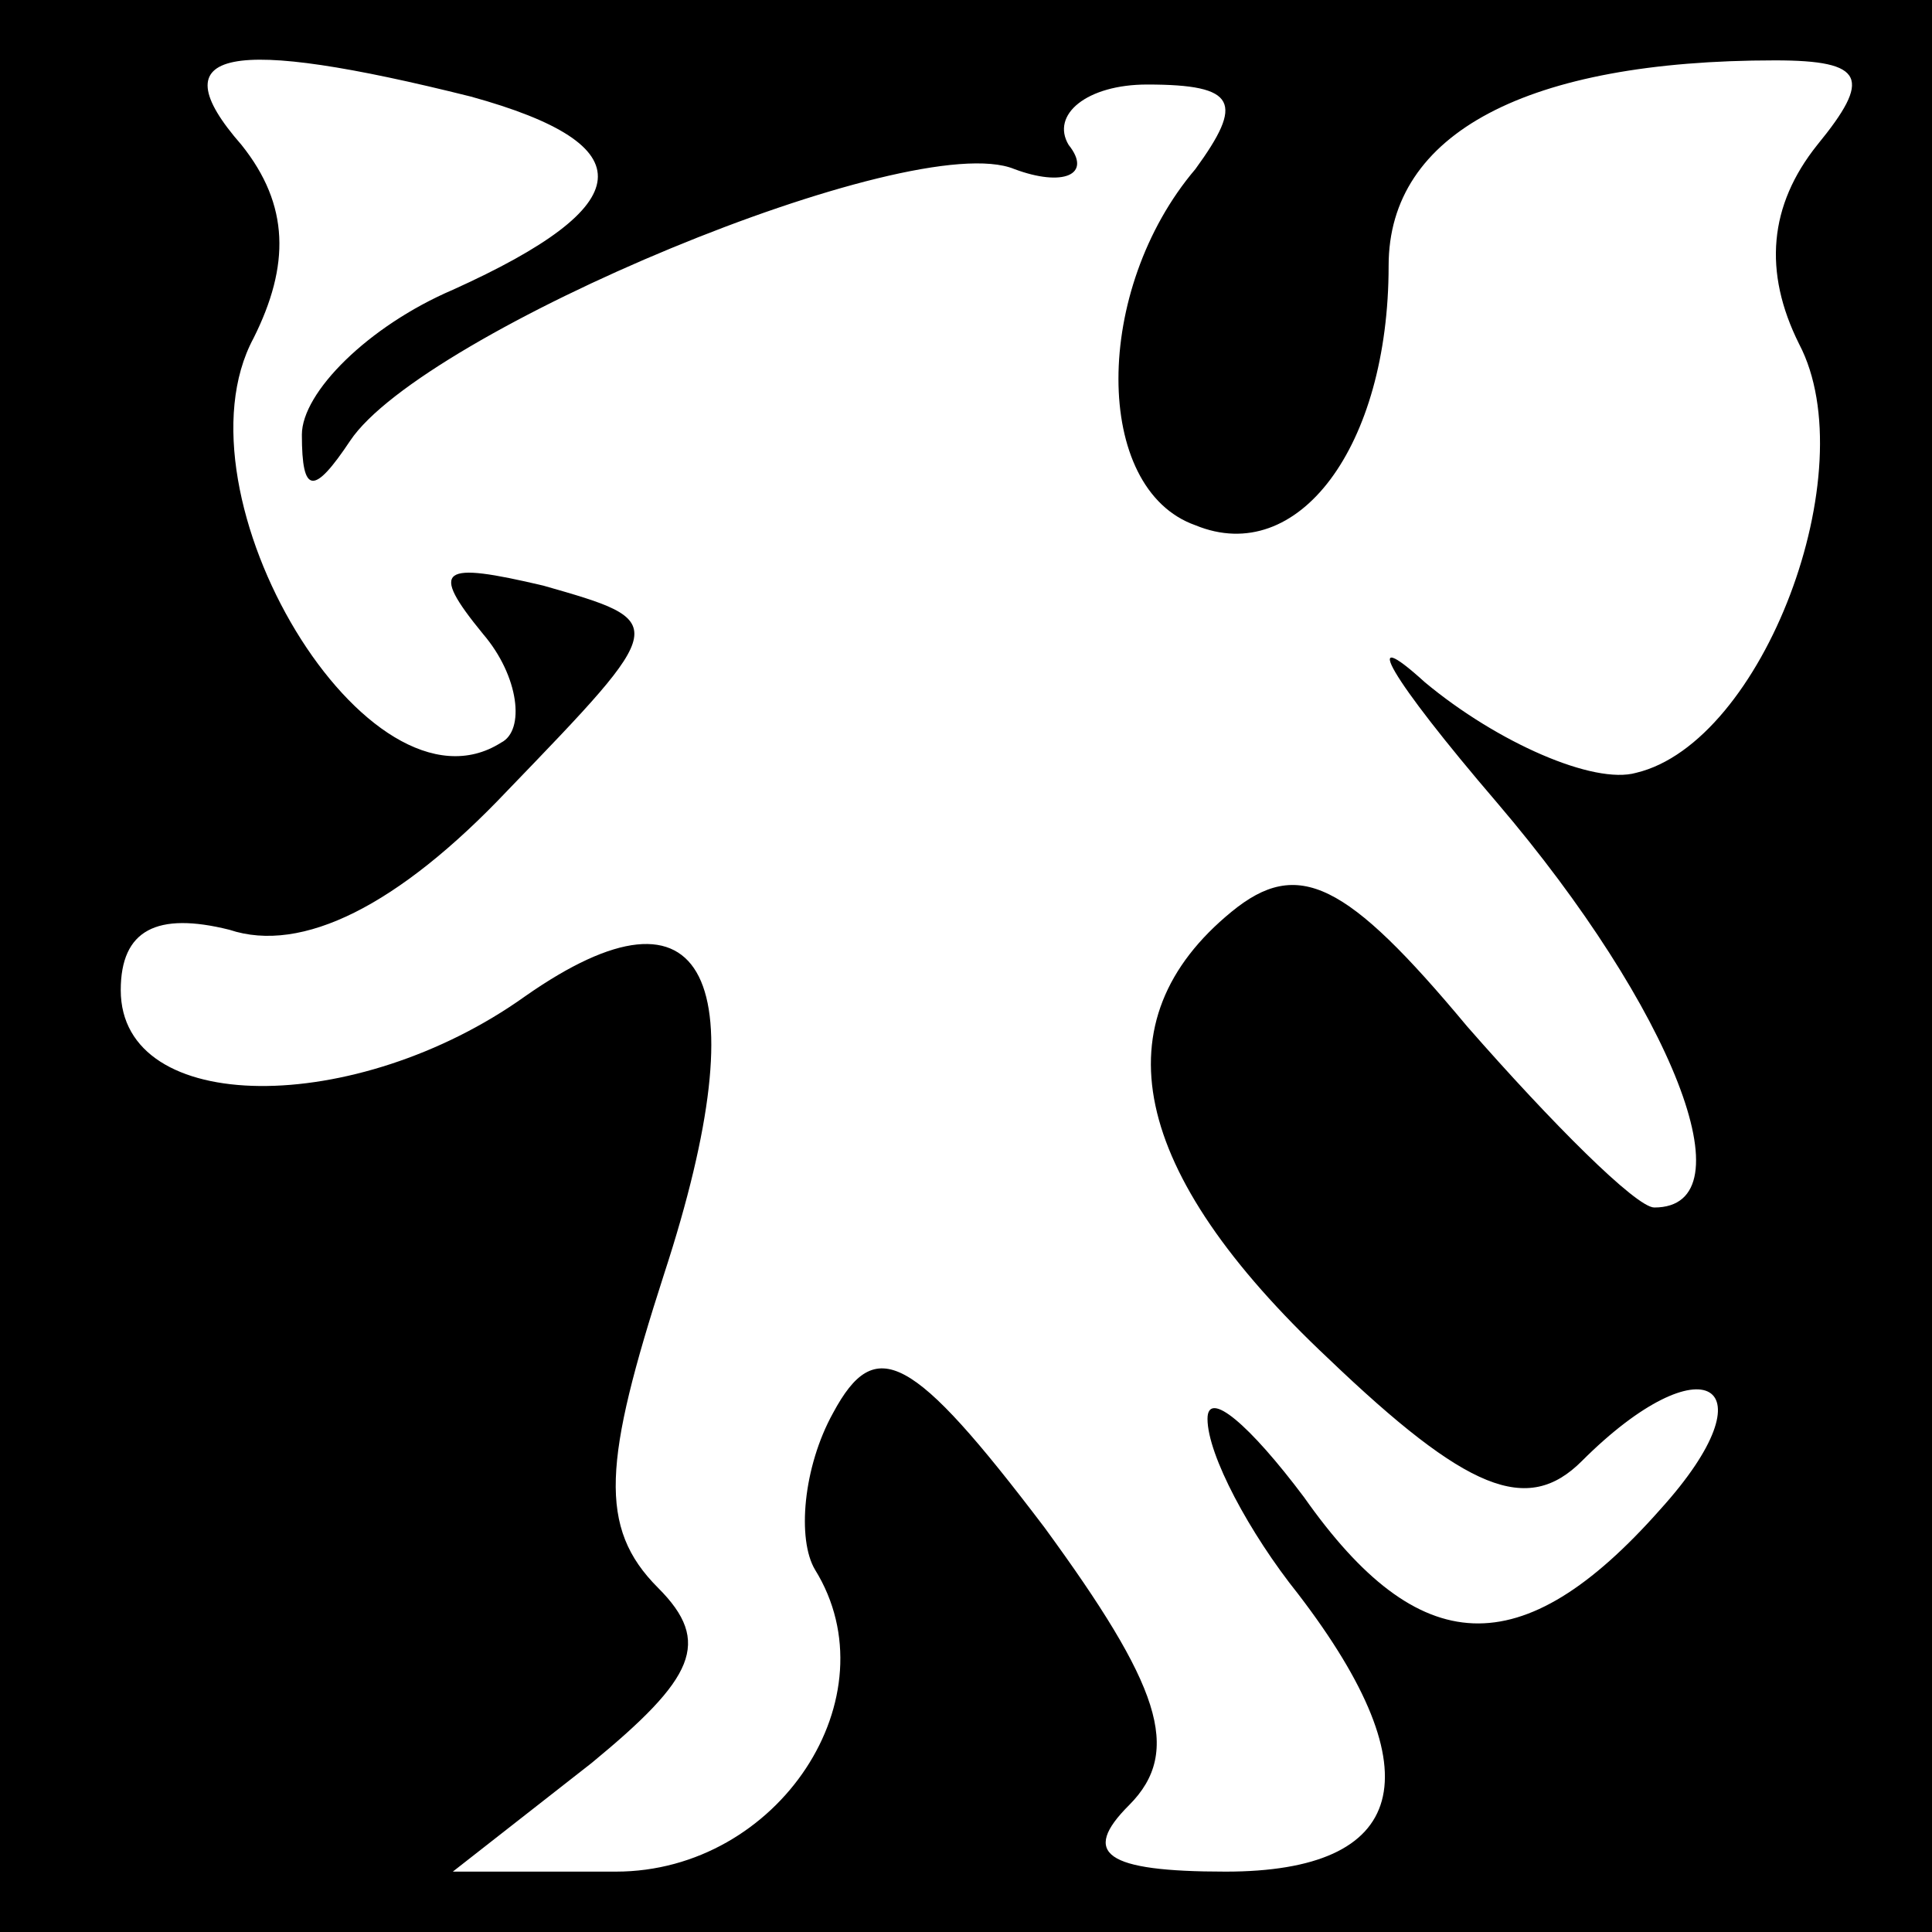 <?xml version="1.0" standalone="no"?>
<!DOCTYPE svg PUBLIC "-//W3C//DTD SVG 20010904//EN"
 "http://www.w3.org/TR/2001/REC-SVG-20010904/DTD/svg10.dtd">
<svg version="1.0" xmlns="http://www.w3.org/2000/svg"
 width="32pt" height="32pt" viewBox="0 0 32 32"
 preserveAspectRatio="xMidYMid meet">
<rect x="0" y="0" width="32" height="32" fill="#808080" stroke="none"/>
<g transform="translate(0,32) scale(0.1,-0.1)"
fill="#000000" stroke="none">
<path fill="#000000" stroke="none" d="M0 160 l0 -160 160 0 160 0 0 160 0
160 -160 0 -160 0 0 -160z"/>
<path fill="#ffffff" stroke="none" d="M78 304 c29 -8 28 -18 -3 -32 -14 -6
-25 -17 -25 -24 0 -10 2 -10 8 -1 12 18 93 52 110 45 8 -3 13 -1 9 4 -3 5 3
10 13 10 15 0 16 -3 8 -14 -17 -20 -17 -53 0 -59 17 -7 32 13 32 43 0 22 23
34 64 34 15 0 16 -3 7 -14 -8 -10 -9 -21 -3 -33 11 -21 -6 -66 -27 -71 -7 -2
-23 5 -35 15 -11 10 -6 1 12 -20 29 -34 42 -67 26 -67 -3 0 -17 14 -31 30 -20
24 -28 28 -39 19 -22 -18 -17 -43 16 -74 23 -22 33 -26 42 -17 20 20 32 13 13
-8 -23 -26 -40 -25 -59 2 -9 12 -16 18 -16 13 0 -6 7 -19 15 -29 23 -30 18
-46 -12 -46 -20 0 -24 3 -16 11 9 9 5 20 -14 46 -22 29 -28 32 -35 19 -5 -9
-6 -21 -3 -26 13 -21 -6 -50 -33 -50 l-27 0 23 18 c17 14 20 20 11 29 -10 10
-9 21 1 52 16 49 7 67 -23 46 -28 -20 -67 -20 -67 1 0 10 6 13 18 10 12 -4 28
4 46 23 27 28 27 28 6 34 -17 4 -19 3 -10 -8 6 -7 7 -16 3 -18 -22 -14 -55 41
-41 67 6 12 6 22 -2 32 -14 16 -2 18 38 8z"/>
</g>
</svg>
